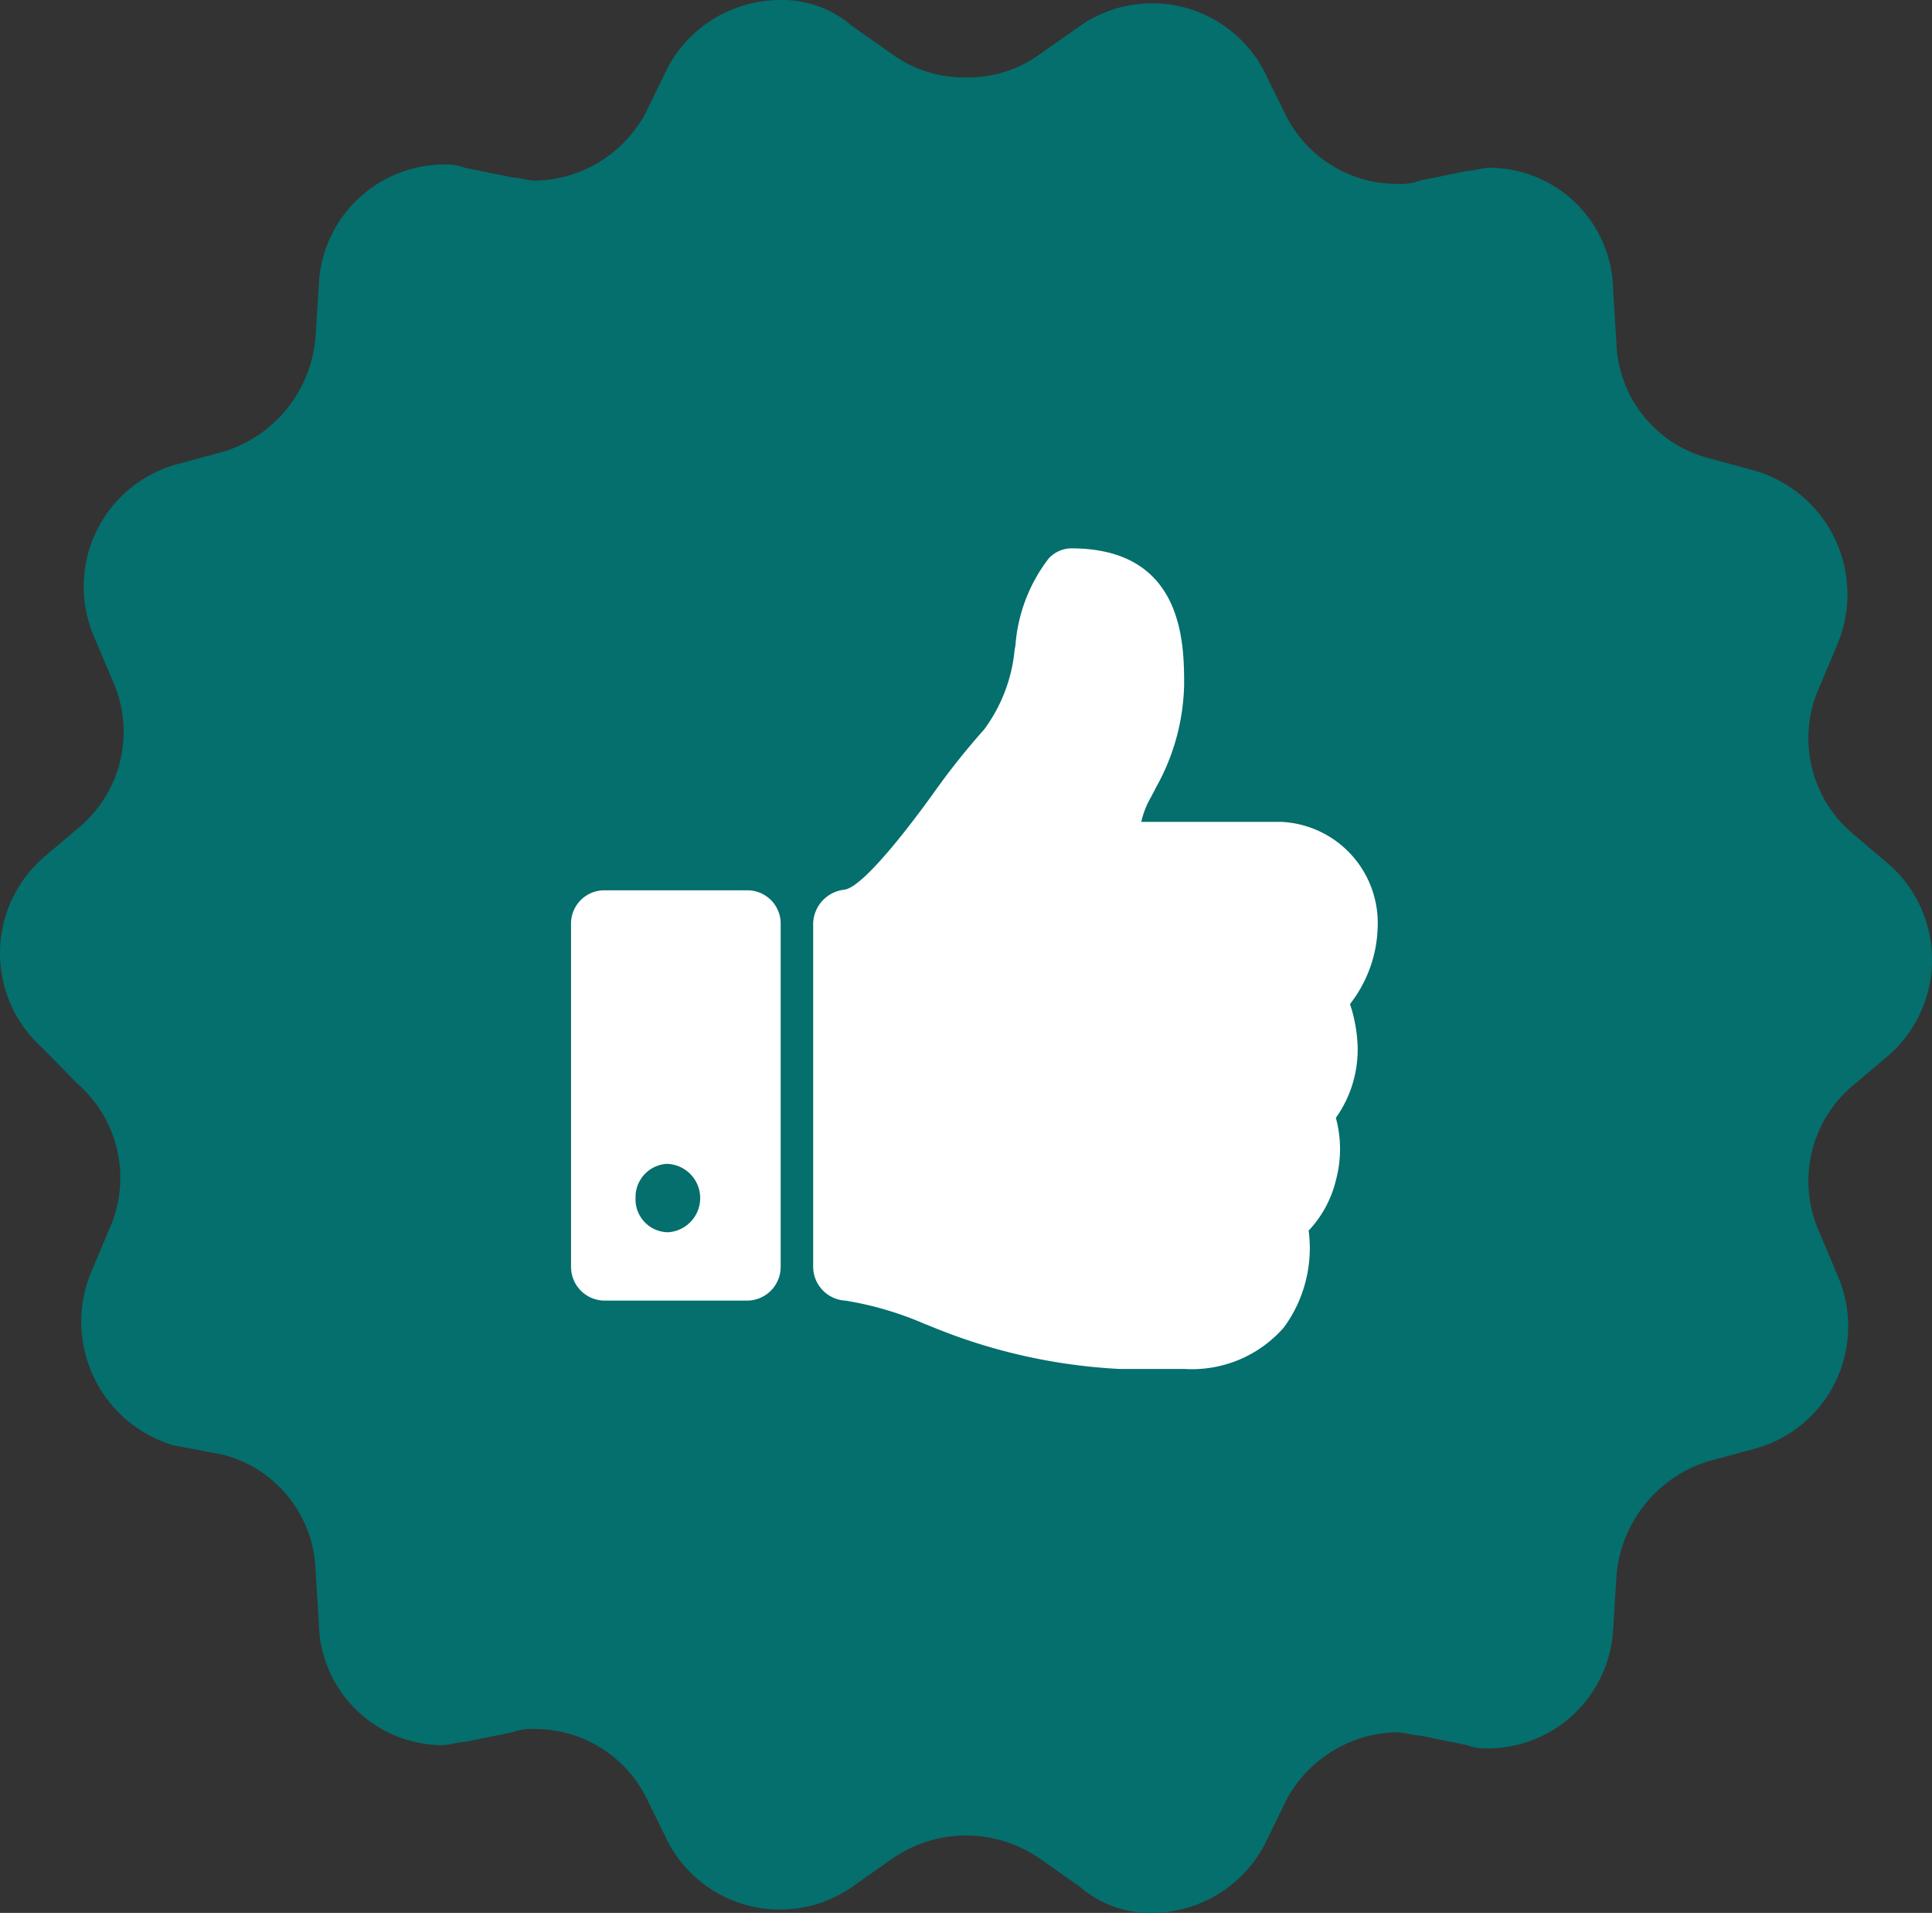 <svg id="Most_Likes" data-name="Most Likes" xmlns="http://www.w3.org/2000/svg" width="59.902" height="59.3" viewBox="0 0 59.902 59.3">
  <rect x="0" y="0" width="59.902" height="59.3" fill="#333333" stroke="none"/>
  <path id="Path_Copy" data-name="Path Copy" d="M1.328,32.5a3.94,3.94,0,0,1,0-5.9l1.18-1a3.866,3.866,0,0,0,.984-4.5L2.9,19.7a3.932,3.932,0,0,1,2.557-5.3L6.934,14a4.054,4.054,0,0,0,2.852-3.6l.1-1.6a3.9,3.9,0,0,1,3.836-3.7,1.649,1.649,0,0,1,.689.1l1.475.3c.2,0,.492.1.689.1a3.966,3.966,0,0,0,3.443-2.1L20.7,2.1A3.966,3.966,0,0,1,24.148,0,3.316,3.316,0,0,1,26.41.8l1.279.9a3.783,3.783,0,0,0,2.262.7,3.783,3.783,0,0,0,2.262-.7L33.492.8a3.917,3.917,0,0,1,5.7,1.4l.689,1.4a3.852,3.852,0,0,0,3.443,2.1,1.649,1.649,0,0,0,.689-.1l1.475-.3c.2,0,.492-.1.689-.1A3.849,3.849,0,0,1,50.016,9l.1,1.6a3.828,3.828,0,0,0,2.852,3.6l1.475.4A4,4,0,0,1,57,19.9l-.59,1.4a3.866,3.866,0,0,0,.984,4.5l1.18,1a3.94,3.94,0,0,1,0,5.9l-1.18,1a3.866,3.866,0,0,0-.984,4.5L57,39.6a3.932,3.932,0,0,1-2.557,5.3l-1.475.4a4.054,4.054,0,0,0-2.852,3.6l-.1,1.6a3.9,3.9,0,0,1-3.836,3.7,1.649,1.649,0,0,1-.689-.1l-1.475-.3c-.2,0-.492-.1-.689-.1a3.966,3.966,0,0,0-3.443,2.1L39.2,57.2a3.966,3.966,0,0,1-3.443,2.1,3.316,3.316,0,0,1-2.262-.8l-1.279-.9a4.006,4.006,0,0,0-4.525,0l-1.279.9a3.917,3.917,0,0,1-5.7-1.4l-.689-1.4a3.852,3.852,0,0,0-3.443-2.1,1.649,1.649,0,0,0-.689.1L14.41,54c-.2,0-.492.1-.689.1a3.849,3.849,0,0,1-3.836-3.8l-.1-1.6a3.828,3.828,0,0,0-2.852-3.6l-1.574-.3A4,4,0,0,1,2.8,39.5l.59-1.4a3.866,3.866,0,0,0-.984-4.5Z" transform="translate(0 0)" fill="#046F6D"/>
  <path id="_copy" data-name=" copy" d="M19.031,25.438H17.014a17.647,17.647,0,0,1-5.961-1.364l-.076-.027a10.287,10.287,0,0,0-2.47-.728,1.056,1.056,0,0,1-1-1.06V11.642a1.083,1.083,0,0,1,.954-1.06c.624-.053,2.277-2.3,2.768-2.981a22.594,22.594,0,0,1,1.579-1.987,4.919,4.919,0,0,0,.946-2.476l.024-.124a5.033,5.033,0,0,1,1.031-2.7.967.967,0,0,1,.7-.315c3.5,0,3.5,2.971,3.5,4.24a6.787,6.787,0,0,1-.876,3.18c-.049.1-.1.192-.143.276a2.747,2.747,0,0,0-.31.783h4.332a3.136,3.136,0,0,1,3,3.18,4.049,4.049,0,0,1-.86,2.468,4.679,4.679,0,0,1,.235,1.259,3.653,3.653,0,0,1-.673,2.268,3.707,3.707,0,0,1,0,1.938,3.45,3.45,0,0,1-.844,1.557,4.161,4.161,0,0,1-.766,3A3.78,3.78,0,0,1,19.031,25.438ZM5.5,23.318H1a1.046,1.046,0,0,1-1-1.06v-10.6A1.032,1.032,0,0,1,1,10.6H5.5a1.032,1.032,0,0,1,1,1.059v10.6A1.046,1.046,0,0,1,5.5,23.318ZM3,19.078a1.033,1.033,0,0,0-1,1.06A1.02,1.02,0,0,0,3,21.2a1.061,1.061,0,0,0,0-2.119Z" transform="translate(17.705 17)" fill="#fff"/>
</svg>
